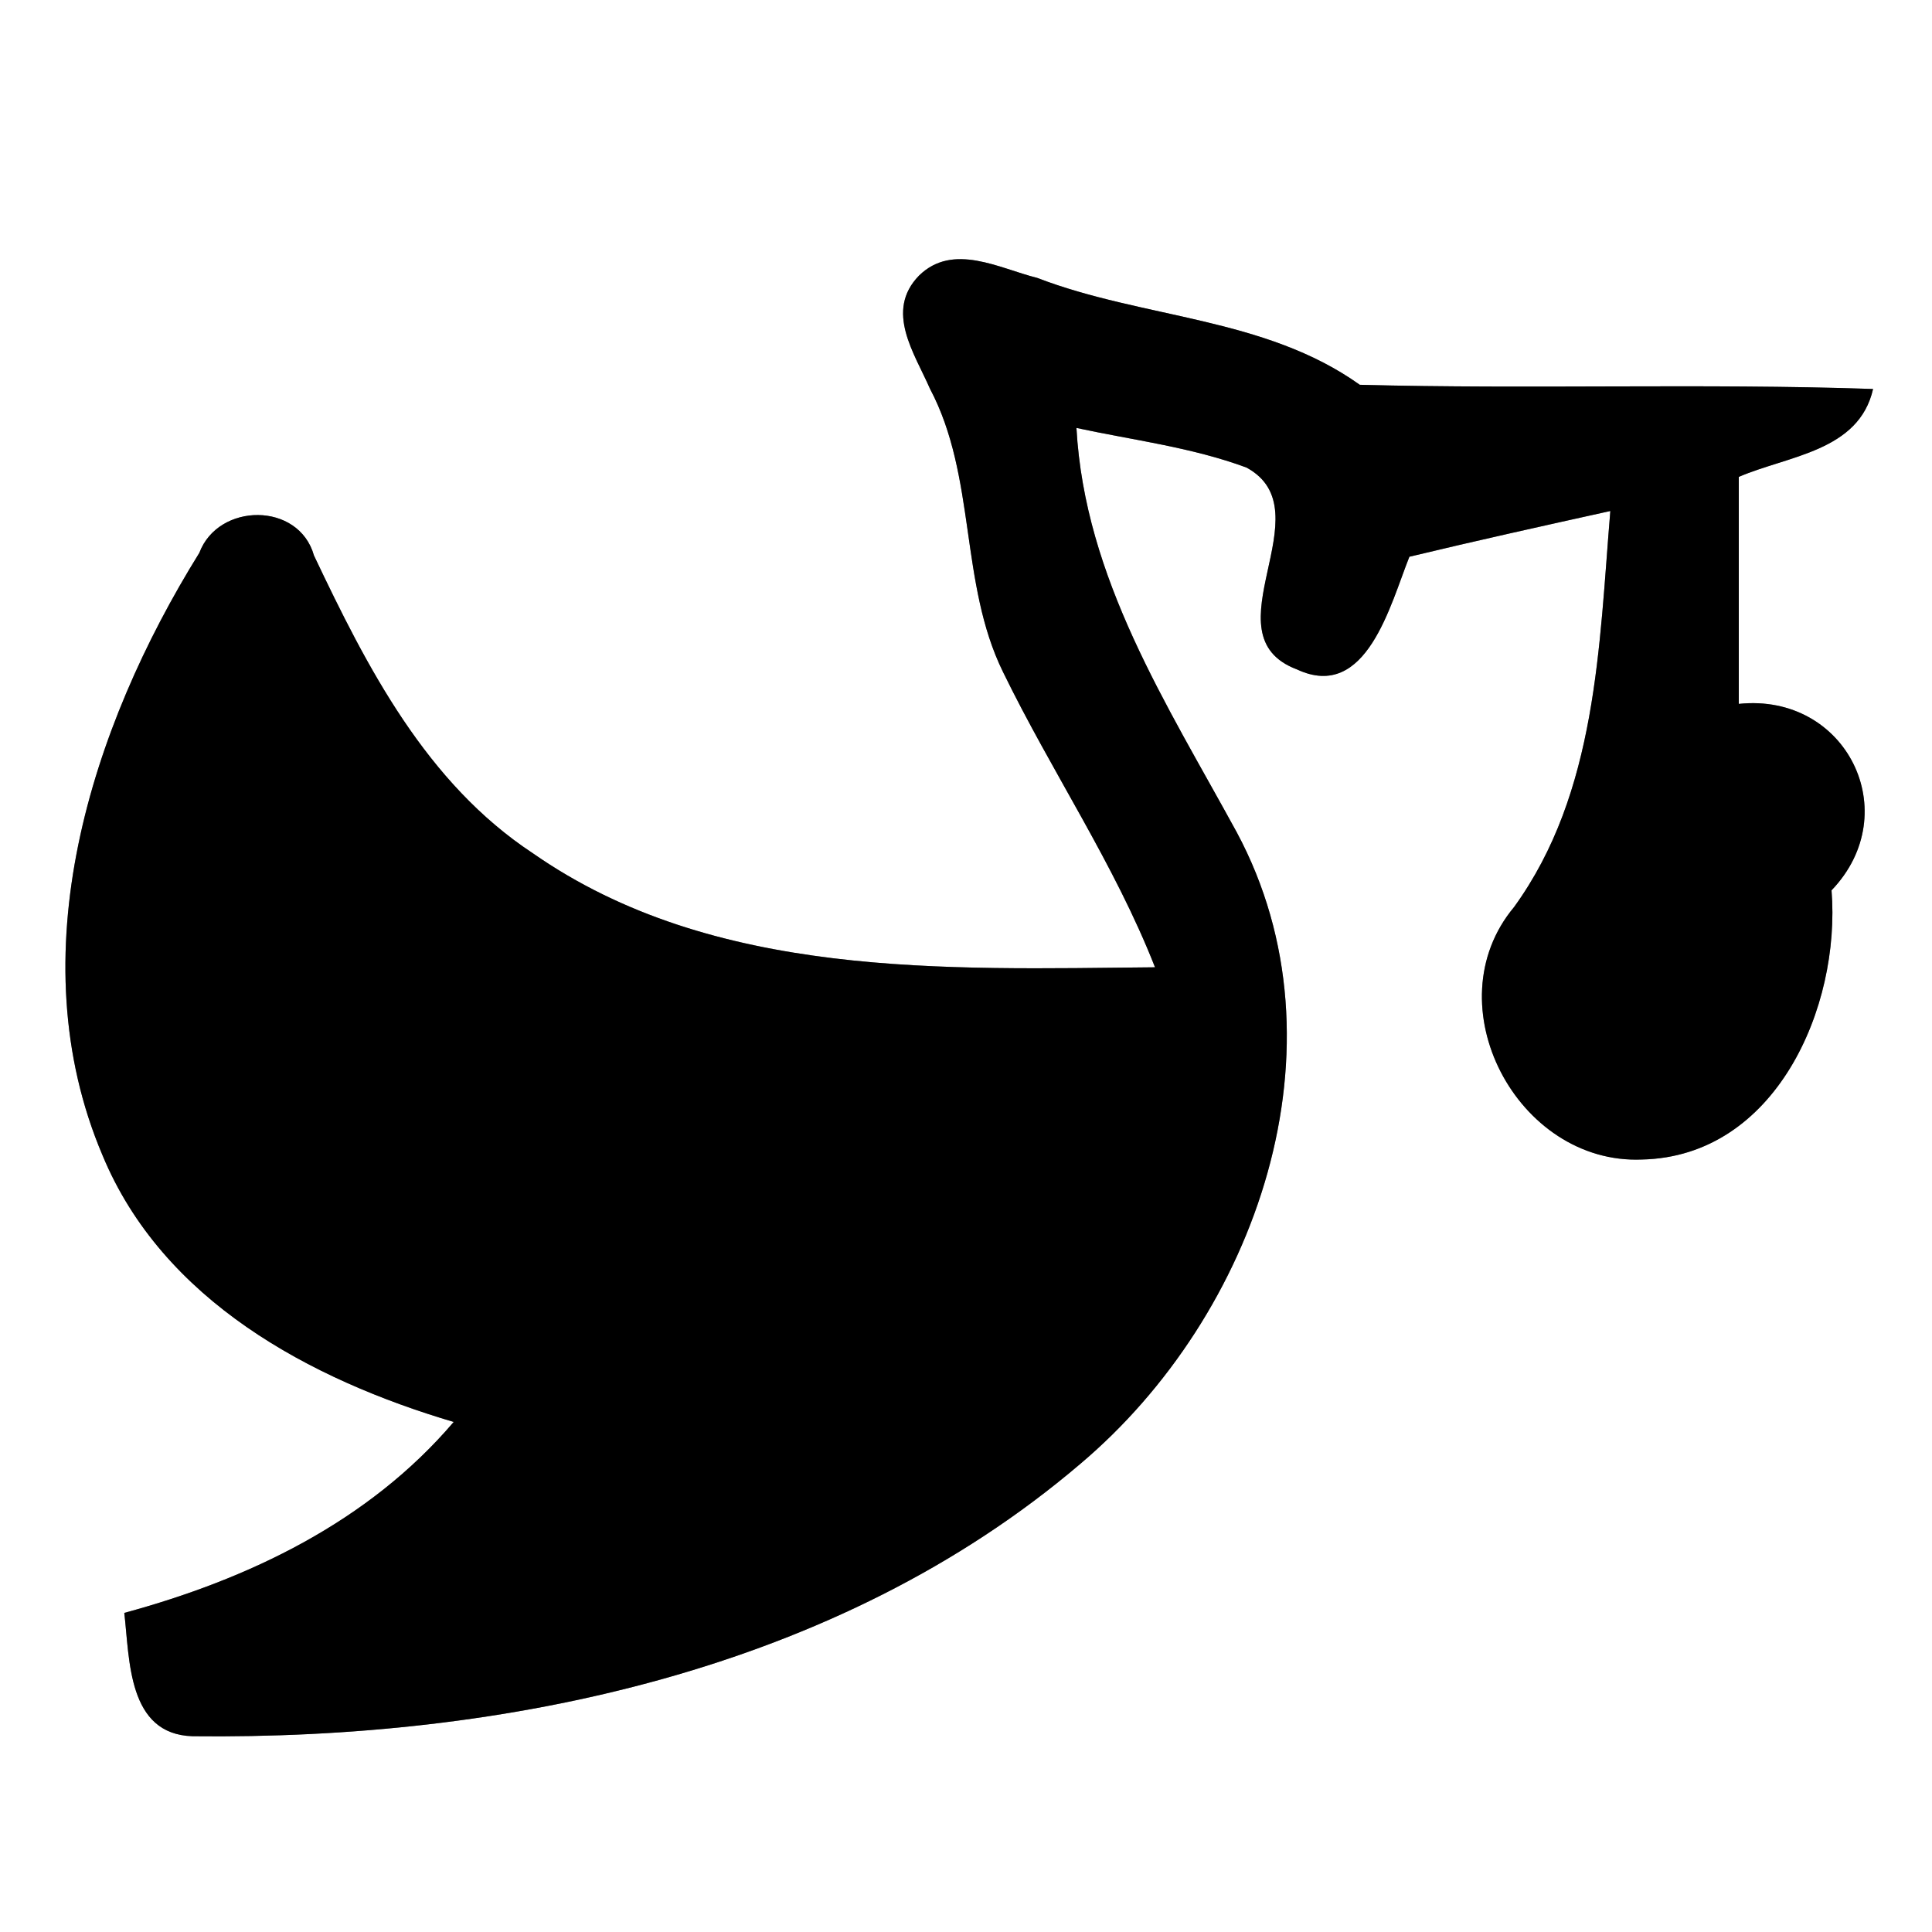 <?xml version="1.0" encoding="UTF-8" ?>
<!DOCTYPE svg PUBLIC "-//W3C//DTD SVG 1.1//EN" "http://www.w3.org/Graphics/SVG/1.1/DTD/svg11.dtd">
<svg width="60pt" height="60pt" viewBox="0 0 60 60" version="1.1" xmlns="http://www.w3.org/2000/svg">
<rect x="0" y="0" width="60" height="60" fill="#808080" stroke="none"/>
<g id="#ffffffff">
<path fill="#ffffff" opacity="1.00" d=" M 0.00 0.00 L 60.00 0.00 L 60.00 60.00 L 0.00 60.00 L 0.00 0.00 M 28.54 8.56 C 27.47 9.66 28.40 10.97 28.88 12.07 C 30.33 14.81 29.79 18.10 31.15 20.87 C 32.66 23.97 34.61 26.83 35.87 30.04 C 29.35 30.10 22.16 30.41 16.55 26.50 C 13.24 24.32 11.40 20.73 9.75 17.25 C 9.28 15.58 6.78 15.60 6.19 17.17 C 2.81 22.61 0.55 29.67 3.18 35.87 C 5.05 40.39 9.63 42.84 14.09 44.16 C 11.45 47.26 7.73 49.04 3.86 50.09 C 4.03 51.54 3.96 53.86 5.98 53.92 C 15.66 54.03 25.99 51.90 33.54 45.47 C 39.02 40.85 41.97 32.49 38.41 25.85 C 36.24 21.87 33.69 17.97 33.43 13.29 C 35.19 13.67 37.01 13.89 38.71 14.52 C 41.20 15.87 37.43 19.72 40.28 20.79 C 42.44 21.80 43.18 18.76 43.77 17.29 C 45.85 16.79 47.93 16.33 50.01 15.87 C 49.66 20.07 49.60 24.61 47.02 28.17 C 44.49 31.20 47.12 36.17 50.99 36.01 C 55.14 35.92 57.17 31.29 56.88 27.65 C 59.19 25.24 57.34 21.51 54.00 21.86 C 54.00 19.51 54.00 17.16 54.00 14.81 C 55.53 14.15 57.73 14.02 58.17 12.08 C 52.86 11.90 47.54 12.09 42.23 11.95 C 39.27 9.84 35.51 9.90 32.21 8.63 C 31.04 8.34 29.60 7.52 28.54 8.56 Z" />
</g>
<g id="#000000ff">
<path fill="#000000" opacity="1.00" d=" M 28.54 8.56 C 29.60 7.52 31.04 8.34 32.21 8.63 C 35.51 9.90 39.27 9.84 42.23 11.95 C 47.54 12.09 52.86 11.90 58.17 12.08 C 57.73 14.02 55.53 14.15 54.00 14.81 C 54.00 17.16 54.00 19.51 54.00 21.86 C 57.34 21.51 59.19 25.24 56.88 27.65 C 57.17 31.29 55.14 35.92 50.99 36.01 C 47.12 36.17 44.49 31.20 47.02 28.17 C 49.60 24.61 49.66 20.07 50.01 15.87 C 47.93 16.33 45.85 16.79 43.77 17.29 C 43.18 18.76 42.44 21.80 40.28 20.79 C 37.43 19.72 41.20 15.87 38.71 14.52 C 37.01 13.89 35.19 13.67 33.43 13.29 C 33.69 17.97 36.24 21.87 38.41 25.85 C 41.97 32.49 39.02 40.85 33.54 45.47 C 25.99 51.90 15.66 54.03 5.98 53.92 C 3.96 53.86 4.03 51.54 3.86 50.09 C 7.73 49.04 11.45 47.26 14.09 44.16 C 9.63 42.84 5.05 40.39 3.18 35.87 C 0.55 29.67 2.81 22.61 6.19 17.17 C 6.78 15.60 9.28 15.58 9.75 17.25 C 11.40 20.73 13.24 24.32 16.55 26.50 C 22.16 30.41 29.35 30.10 35.87 30.04 C 34.61 26.83 32.66 23.97 31.15 20.87 C 29.79 18.10 30.33 14.81 28.88 12.07 C 28.40 10.97 27.47 9.66 28.54 8.56 Z" />
</g>
</svg>

